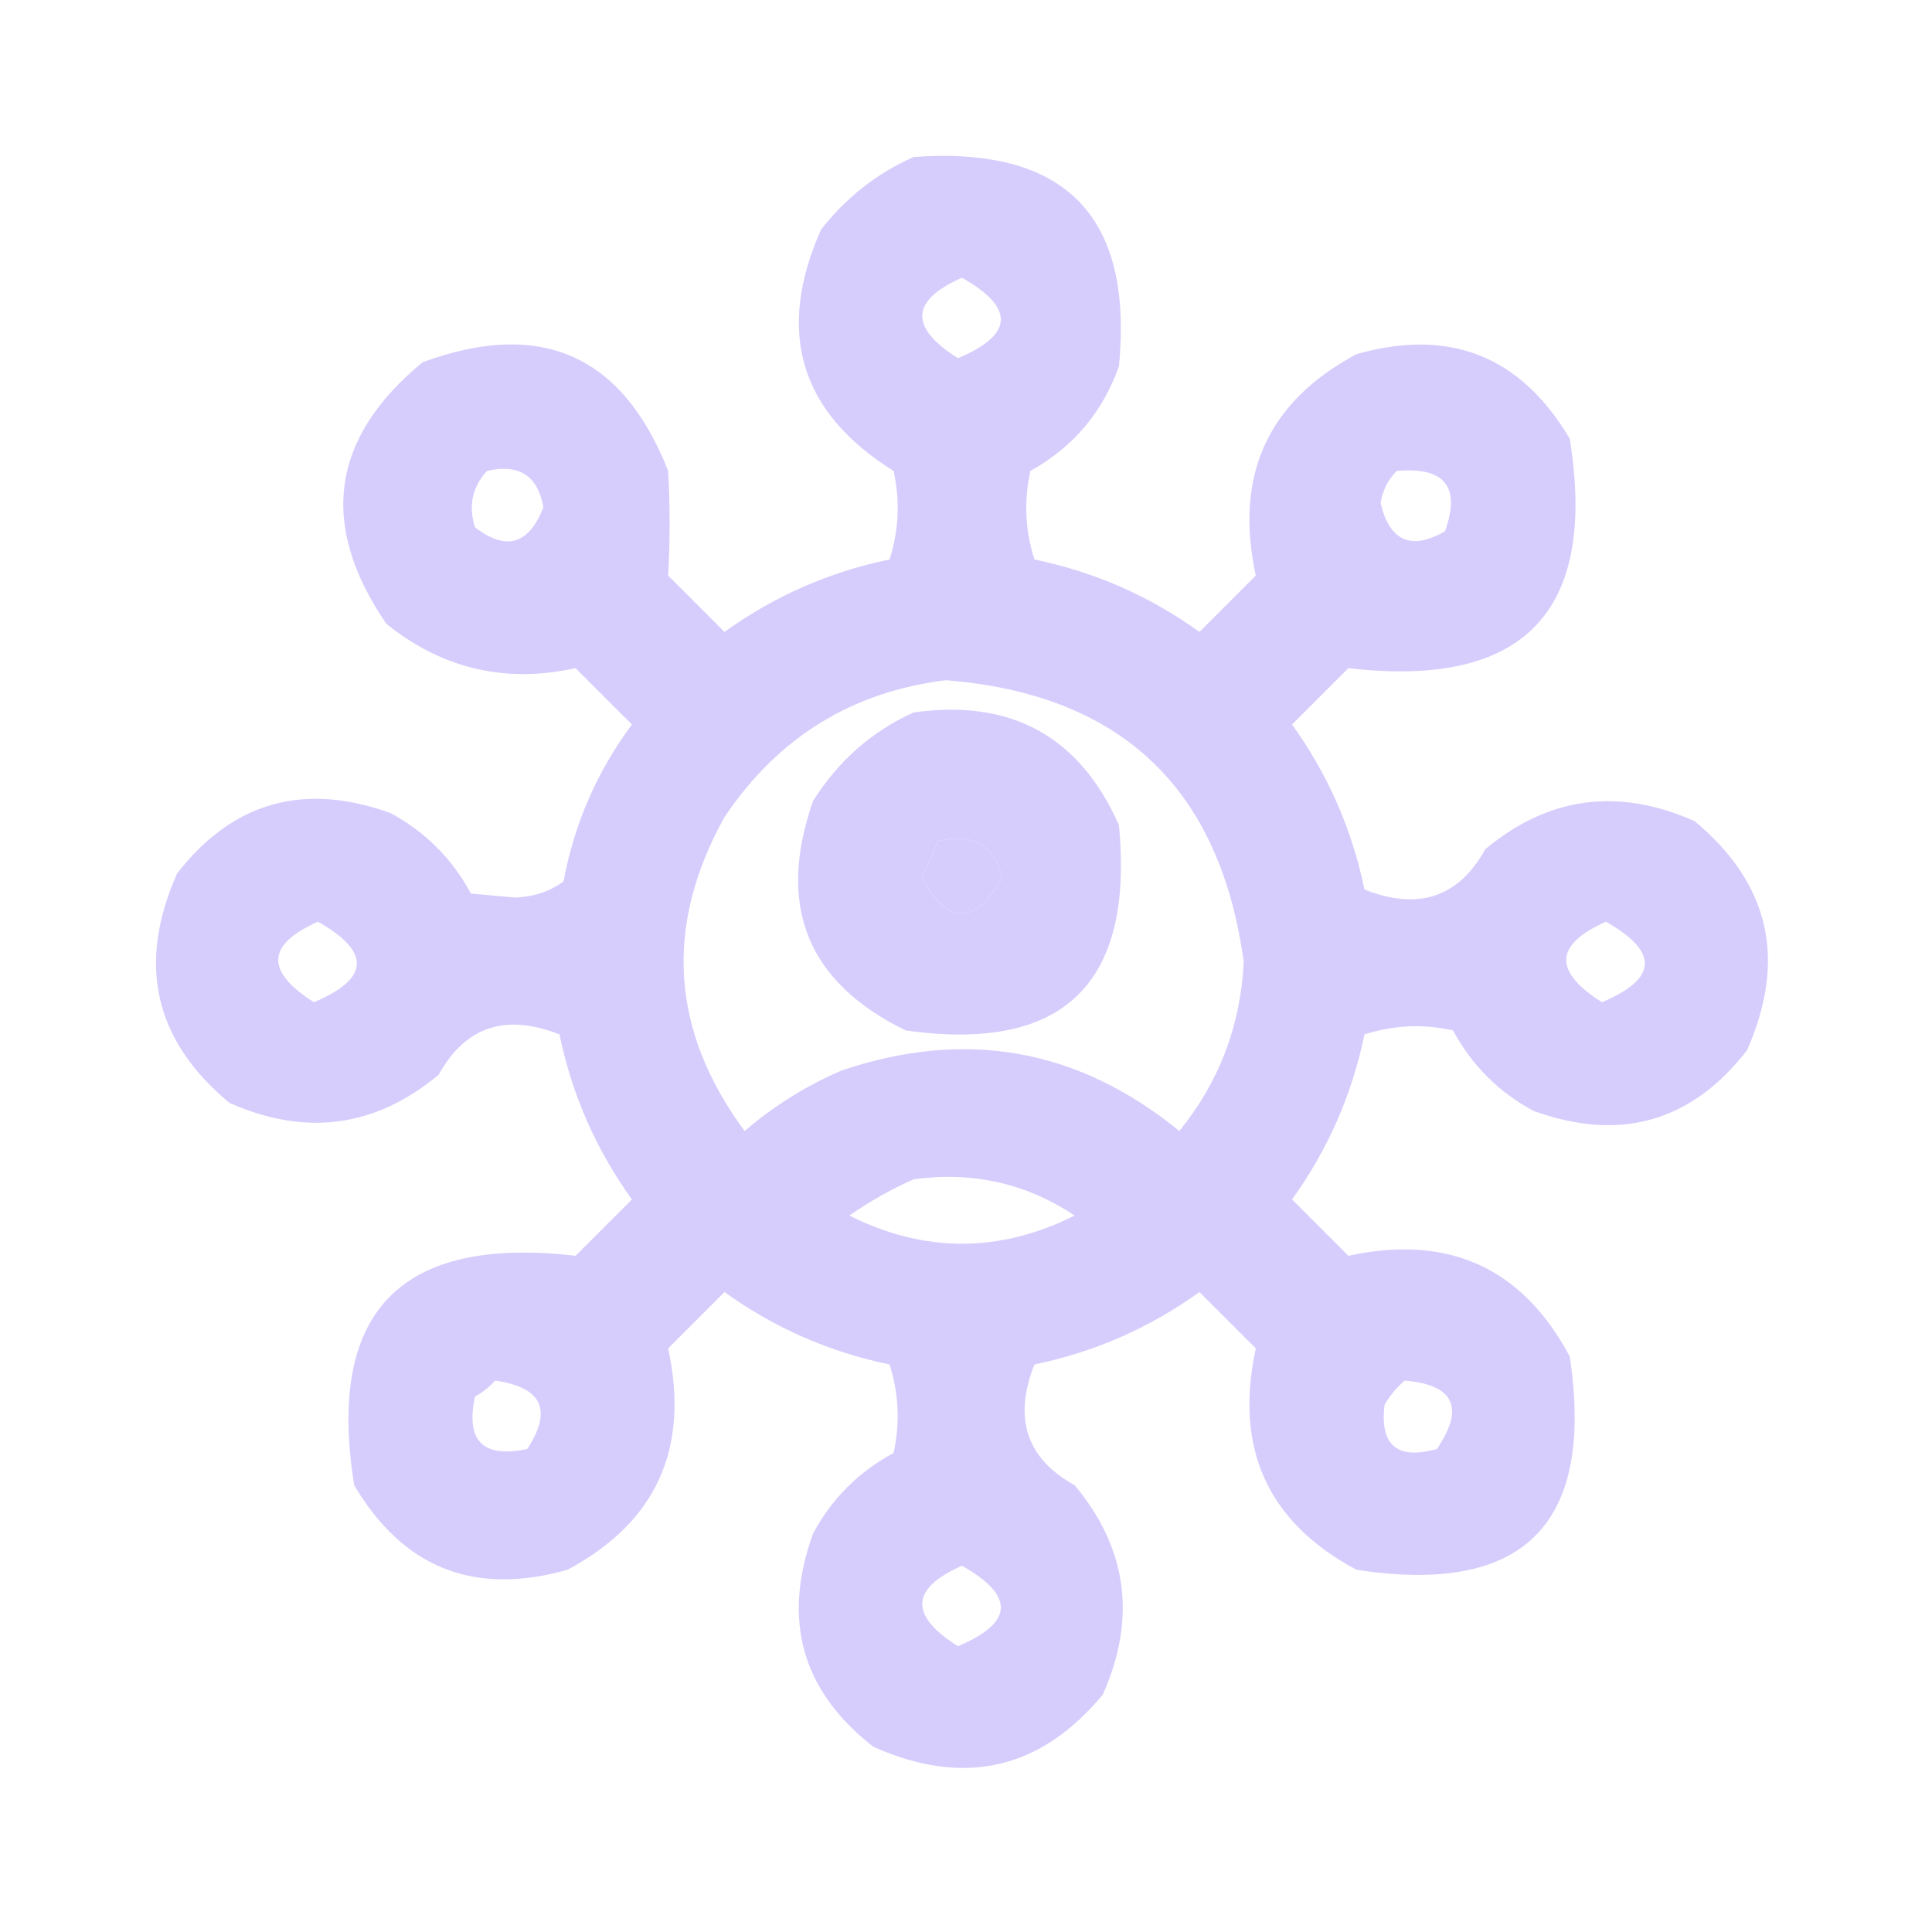 <?xml version="1.0" encoding="UTF-8"?>
<!DOCTYPE svg PUBLIC "-//W3C//DTD SVG 1.1//EN" "http://www.w3.org/Graphics/SVG/1.1/DTD/svg11.dtd">
<svg xmlns="http://www.w3.org/2000/svg" version="1.1" width="240px" height="240px" style="shape-rendering:geometricPrecision; text-rendering:geometricPrecision; image-rendering:optimizeQuality; fill-rule:evenodd; clip-rule:evenodd" xmlns:xlink="http://www.w3.org/1999/xlink">
<g><path style="opacity:0.979" fill="#d5ccfd" d="M 113.5,19.5 C 132.315,18.147 140.815,26.814 139,45.5C 136.974,51.216 133.308,55.549 128,58.5C 127.175,62.211 127.341,65.878 128.5,69.5C 135.995,71.052 142.829,74.052 149,78.5C 151.333,76.167 153.667,73.833 156,71.5C 153.305,59.065 157.472,49.898 168.5,44C 180.078,40.709 188.911,44.209 195,54.5C 198.467,76.035 189.3,85.535 167.5,83C 165.167,85.333 162.833,87.667 160.5,90C 164.948,96.171 167.948,103.005 169.5,110.5C 176.196,113.145 181.196,111.479 184.5,105.5C 192.349,98.953 201.016,97.786 210.5,102C 219.839,109.741 222.006,119.241 217,130.5C 210.086,139.384 201.253,141.884 190.5,138C 186.167,135.667 182.833,132.333 180.5,128C 176.789,127.175 173.122,127.341 169.5,128.5C 167.948,135.995 164.948,142.829 160.5,149C 162.833,151.333 165.167,153.667 167.5,156C 179.935,153.305 189.102,157.472 195,168.5C 198.124,189.376 189.29,198.21 168.5,195C 157.475,189.107 153.308,179.941 156,167.5C 153.667,165.167 151.333,162.833 149,160.5C 142.829,164.948 135.995,167.948 128.5,169.5C 125.855,176.196 127.521,181.196 133.5,184.5C 140.047,192.349 141.214,201.016 137,210.5C 129.259,219.839 119.759,222.006 108.5,217C 99.616,210.086 97.116,201.253 101,190.5C 103.333,186.167 106.667,182.833 111,180.5C 111.825,176.789 111.659,173.122 110.5,169.5C 103.005,167.948 96.171,164.948 90,160.5C 87.667,162.833 85.333,165.167 83,167.5C 85.695,179.935 81.528,189.102 70.5,195C 58.922,198.291 50.089,194.791 44,184.5C 40.533,162.965 49.7,153.465 71.5,156C 73.833,153.667 76.167,151.333 78.5,149C 74.052,142.829 71.052,135.995 69.5,128.5C 62.804,125.855 57.804,127.521 54.5,133.5C 46.651,140.047 37.984,141.214 28.5,137C 19.161,129.259 16.994,119.759 22,108.5C 28.914,99.616 37.747,97.116 48.5,101C 52.833,103.333 56.167,106.667 58.5,111C 60.333,111.167 62.167,111.333 64,111.5C 66.302,111.4 68.302,110.733 70,109.5C 71.341,102.321 74.174,95.821 78.5,90C 76.167,87.667 73.833,85.333 71.5,83C 62.787,84.921 54.954,83.088 48,77.5C 39.585,65.224 41.085,54.391 52.5,45C 67.178,39.593 77.345,44.093 83,58.5C 83.245,62.853 83.245,67.187 83,71.5C 85.333,73.833 87.667,76.167 90,78.5C 96.171,74.052 103.005,71.052 110.5,69.5C 111.659,65.878 111.825,62.211 111,58.5C 99.353,51.217 96.353,41.217 102,28.5C 105.158,24.493 108.992,21.493 113.5,19.5 Z M 119.5,34.5 C 126.099,38.242 125.932,41.575 119,44.5C 112.927,40.666 113.094,37.333 119.5,34.5 Z M 60.5,58.5 C 64.459,57.578 66.792,59.078 67.5,63C 65.715,67.653 62.881,68.487 59,65.5C 58.167,62.829 58.667,60.496 60.5,58.5 Z M 173.5,58.5 C 179.487,57.977 181.487,60.477 179.5,66C 175.301,68.401 172.634,67.234 171.5,62.5C 171.752,60.927 172.418,59.594 173.5,58.5 Z M 117.5,84.5 C 139.227,86.227 151.561,97.894 154.5,119.5C 154.11,127.416 151.443,134.416 146.5,140.5C 133.957,130.251 119.957,127.751 104.5,133C 100.101,134.906 96.101,137.406 92.5,140.5C 83.304,128.045 82.471,115.045 90,101.5C 96.65,91.599 105.817,85.933 117.5,84.5 Z M 116.5,104.5 C 120.779,103.454 123.445,104.954 124.5,109C 121.167,115 117.833,115 114.5,109C 115.267,107.53 115.933,106.03 116.5,104.5 Z M 39.5,114.5 C 46.099,118.242 45.932,121.575 39,124.5C 32.927,120.666 33.094,117.333 39.5,114.5 Z M 199.5,114.5 C 206.099,118.242 205.932,121.575 199,124.5C 192.927,120.666 193.094,117.333 199.5,114.5 Z M 113.5,146.5 C 120.799,145.489 127.466,146.989 133.5,151C 124.167,155.667 114.833,155.667 105.5,151C 108.099,149.205 110.766,147.705 113.5,146.5 Z M 61.5,171.5 C 67.335,172.333 68.668,175.166 65.5,180C 60,181.167 57.833,179 59,173.5C 59.995,172.934 60.828,172.267 61.5,171.5 Z M 174.5,171.5 C 180.643,172.026 181.976,174.86 178.5,180C 173.545,181.376 171.379,179.542 172,174.5C 172.698,173.309 173.531,172.309 174.5,171.5 Z M 119.5,194.5 C 126.099,198.242 125.932,201.575 119,204.5C 112.927,200.666 113.094,197.333 119.5,194.5 Z"/></g>
<g><path style="opacity:0.979" fill="#d5ccfd" d="M 113.5,88.5 C 125.616,86.804 134.116,91.471 139,102.5C 140.896,122.272 132.063,130.772 112.5,128C 100.275,122.034 96.442,112.534 101,99.5C 104.148,94.509 108.314,90.843 113.5,88.5 Z M 116.5,104.5 C 115.933,106.03 115.267,107.53 114.5,109C 117.833,115 121.167,115 124.5,109C 123.445,104.954 120.779,103.454 116.5,104.5 Z"/></g>
</svg>
